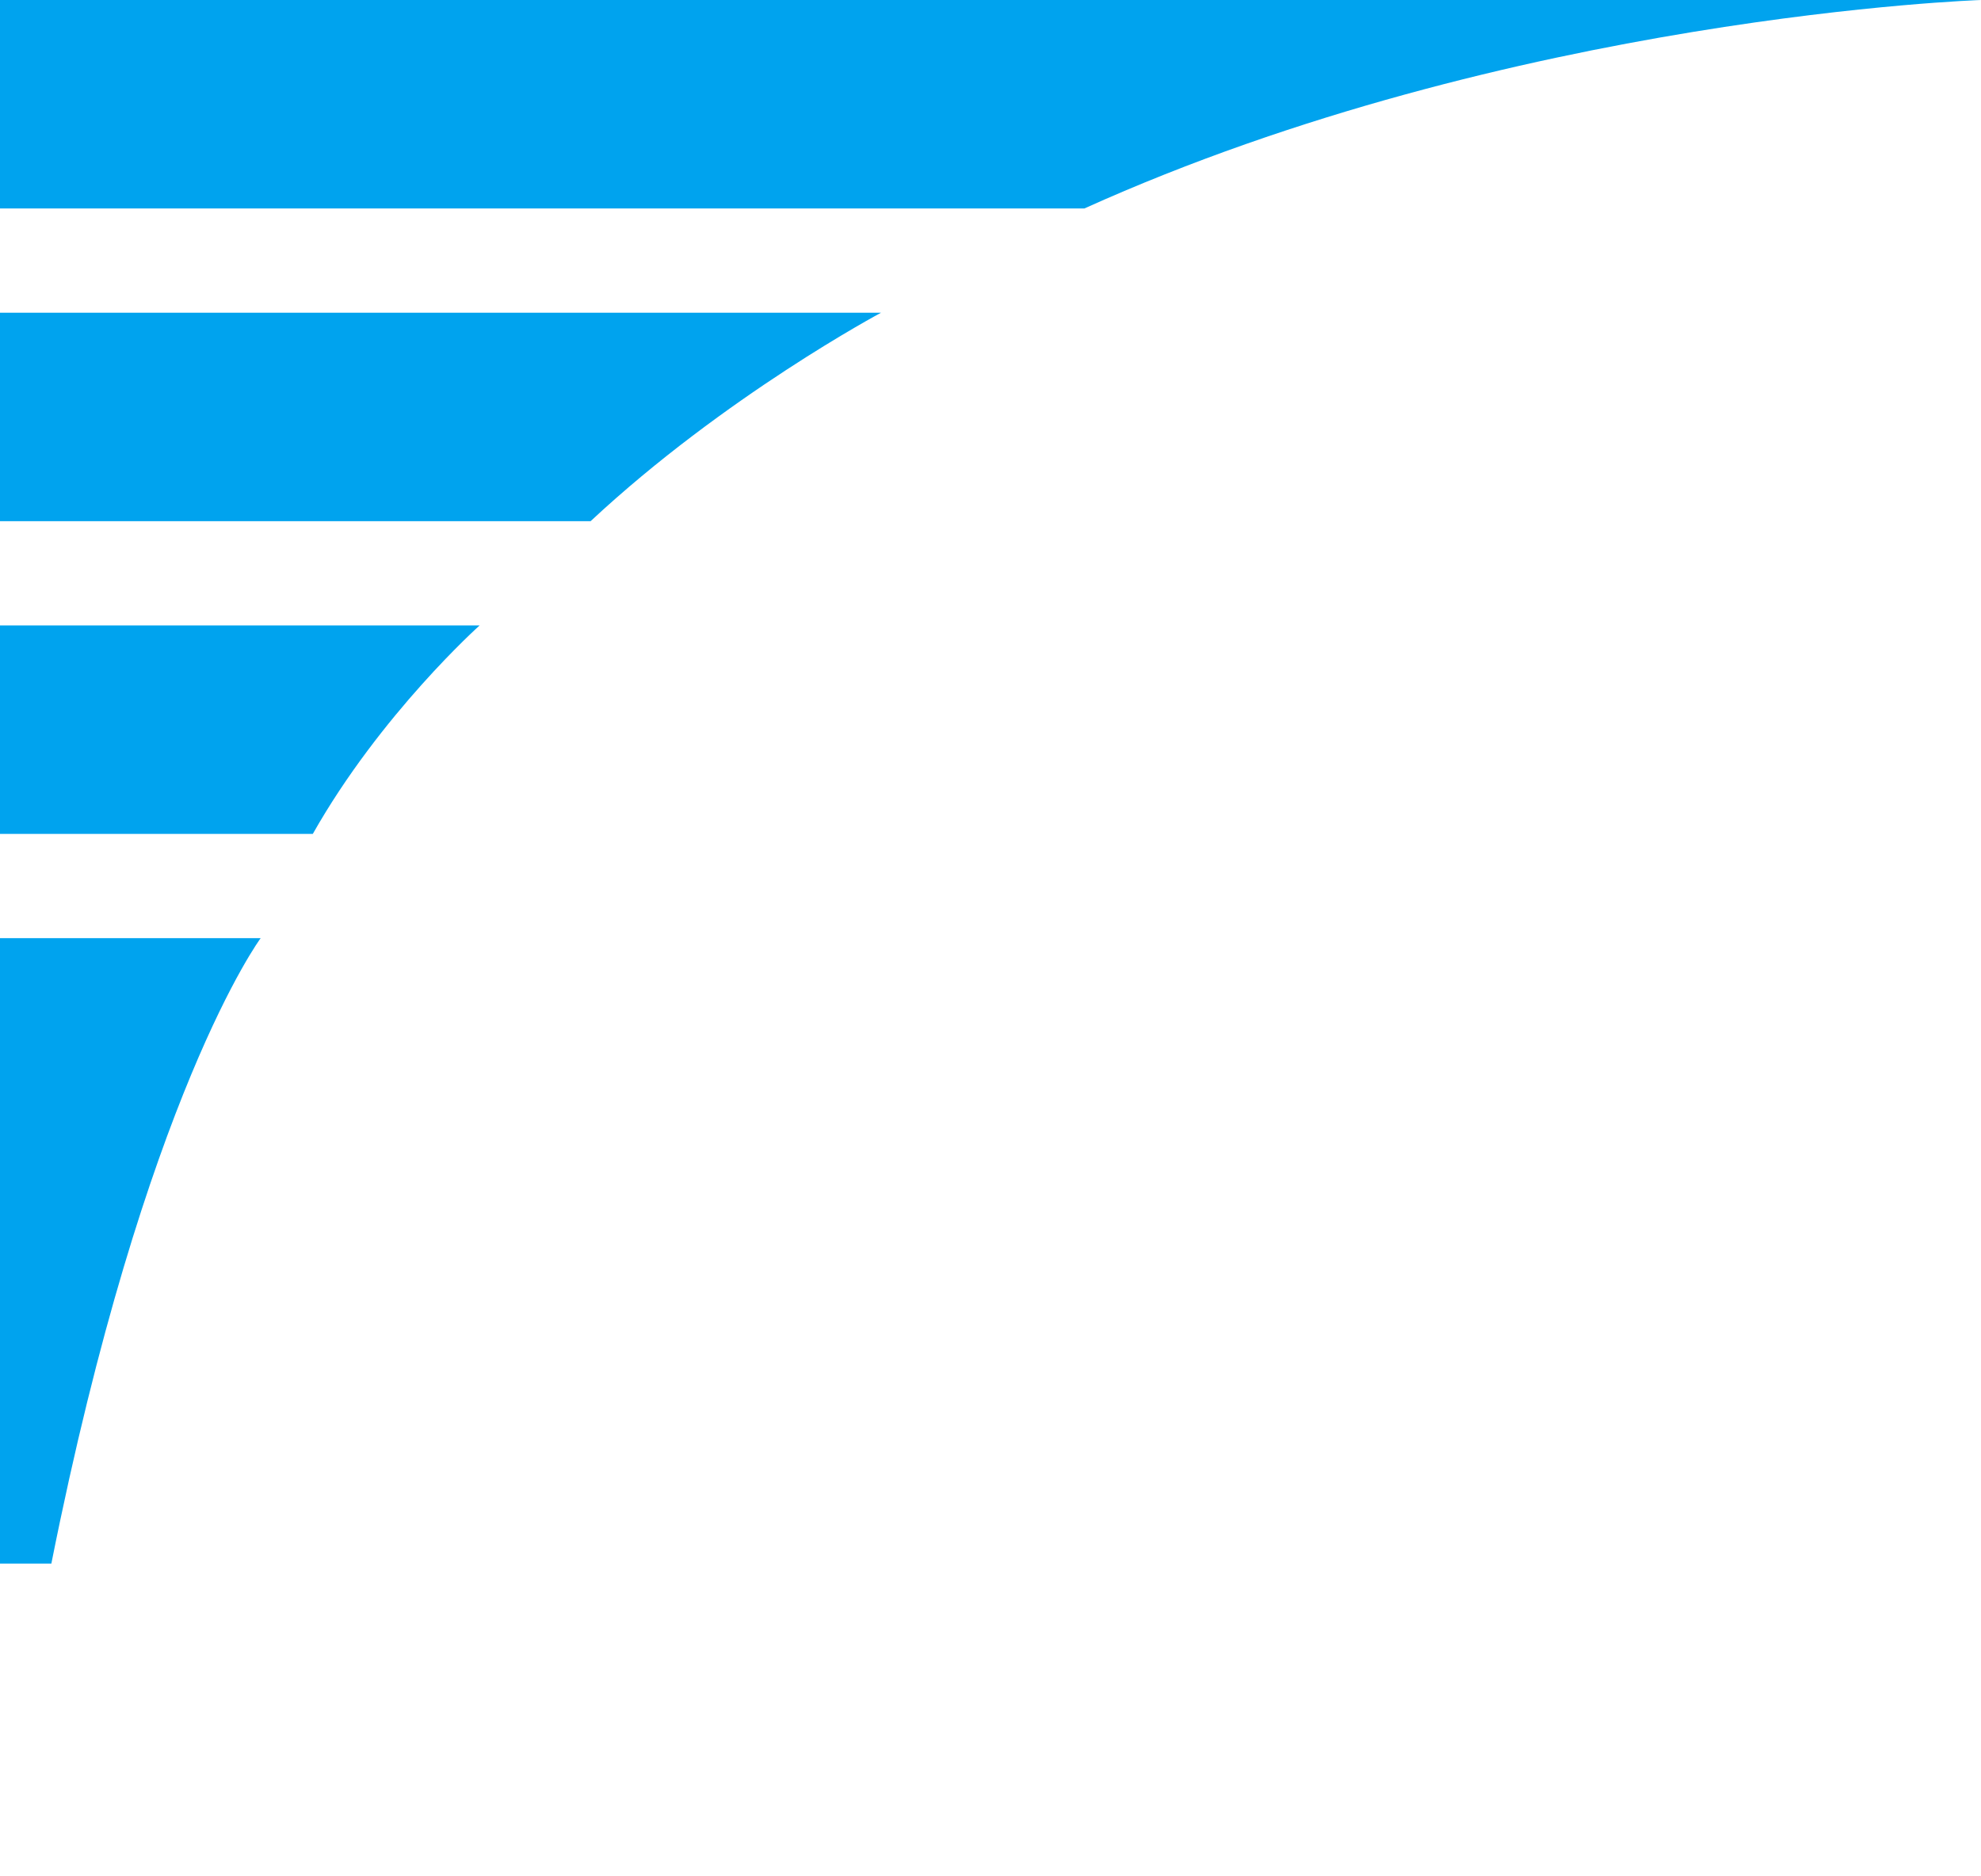 <svg width="190" height="180" viewBox="0 0 190 180" fill="none" xmlns="http://www.w3.org/2000/svg">
<path d="M0 90V150H4.925C13.901 104.957 25 90 25 90H0Z" fill="#00A3EE"/>
<path d="M0 30H84.5C84.5 30 69.5 38 56.642 50H0V30Z" fill="#00A3EE"/>
<path d="M0 60H46C46 60 36.5 68.5 30 80H0V60Z" fill="#00A3EE"/>
<path d="M190 0H-1.52588e-05V20H104C145 1.5 190 0 190 0Z" fill="#00A3EE"/>
</svg>

